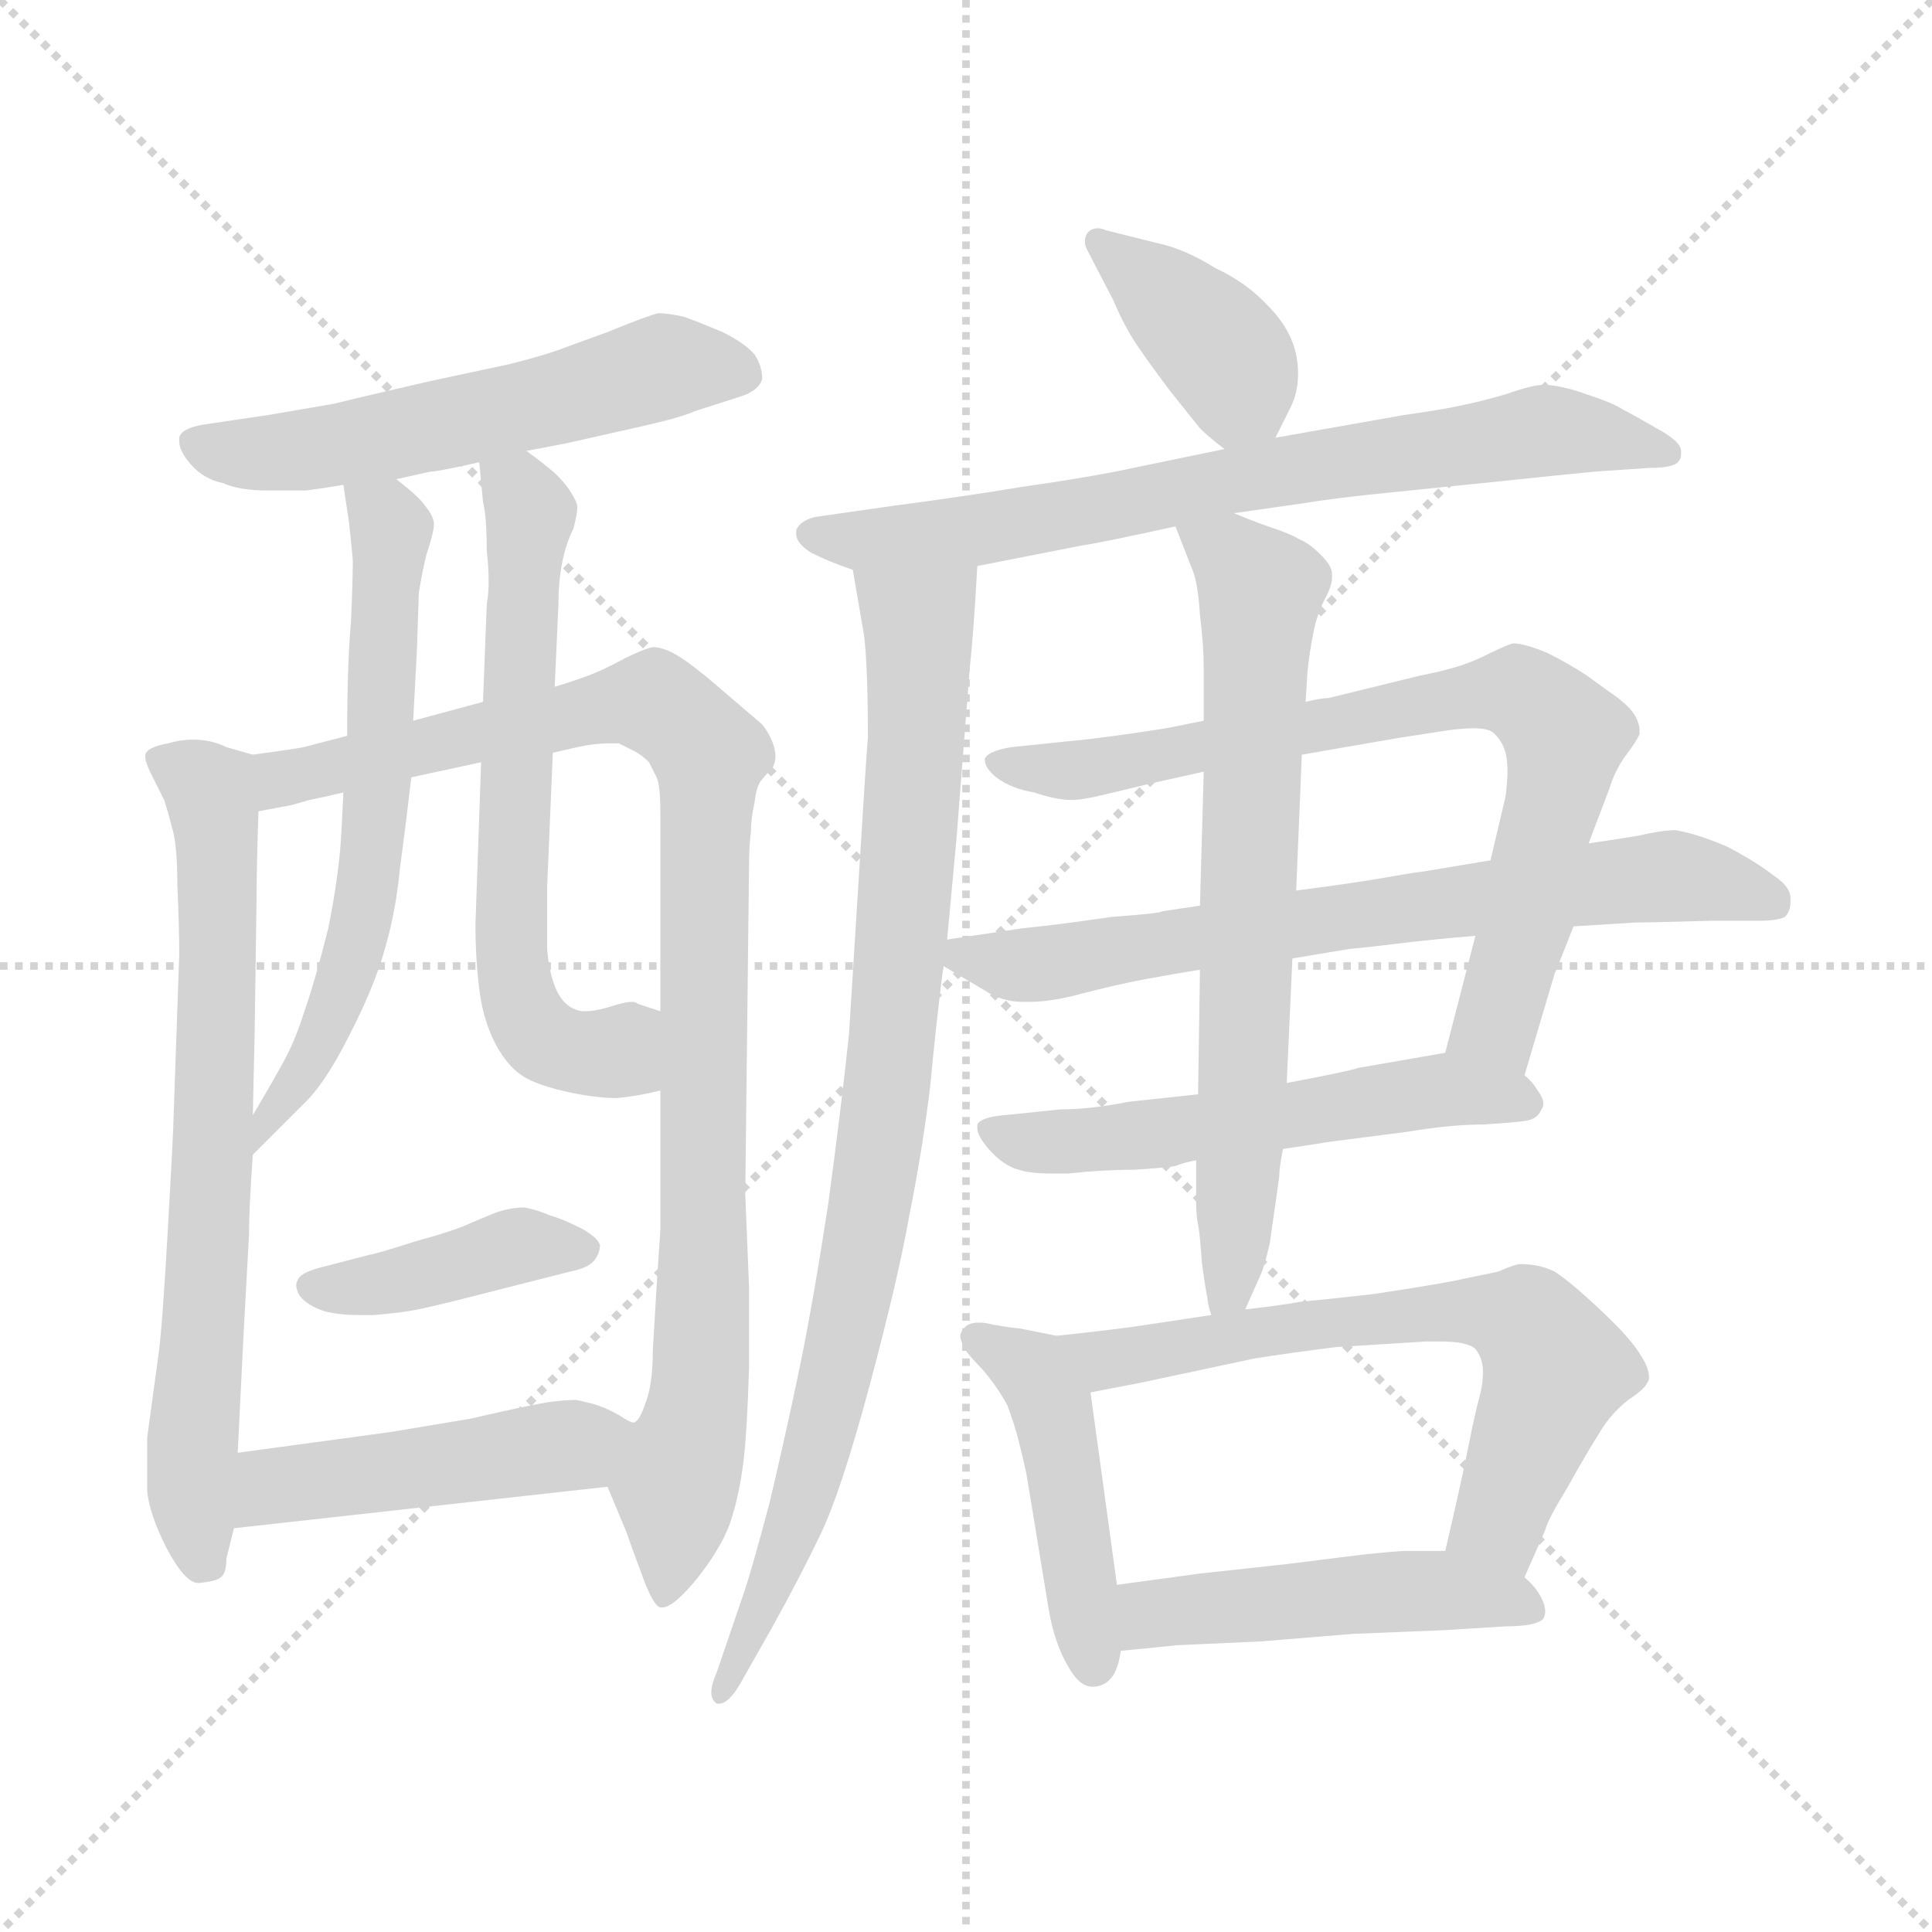 <svg xmlns="http://www.w3.org/2000/svg" version="1.1" viewBox="0 0 1024 1024">
  <g stroke="lightgray" stroke-dasharray="1,1" stroke-width="1" transform="scale(4, 4)">
    <line x1="0" y1="0" x2="256" y2="256" />
    <line x1="256" y1="0" x2="0" y2="256" />
    <line x1="128" y1="0" x2="128" y2="256" />
    <line x1="0" y1="128" x2="256" y2="128" />
  </g>
  <g transform="scale(1.0, -1.0) translate(0.0, -816.00)">
    <style type="text/css">
      
        @keyframes keyframes0 {
          from {
            stroke: blue;
            stroke-dashoffset: 551;
            stroke-width: 128;
          }
          64% {
            animation-timing-function: step-end;
            stroke: blue;
            stroke-dashoffset: 0;
            stroke-width: 128;
          }
          to {
            stroke: black;
            stroke-width: 1024;
          }
        }
        #make-me-a-hanzi-animation-0 {
          animation: keyframes0 0.698s both;
          animation-delay: 0s;
          animation-timing-function: linear;
        }
      
        @keyframes keyframes1 {
          from {
            stroke: blue;
            stroke-dashoffset: 699;
            stroke-width: 128;
          }
          69% {
            animation-timing-function: step-end;
            stroke: blue;
            stroke-dashoffset: 0;
            stroke-width: 128;
          }
          to {
            stroke: black;
            stroke-width: 1024;
          }
        }
        #make-me-a-hanzi-animation-1 {
          animation: keyframes1 0.819s both;
          animation-delay: 0.698s;
          animation-timing-function: linear;
        }
      
        @keyframes keyframes2 {
          from {
            stroke: blue;
            stroke-dashoffset: 959;
            stroke-width: 128;
          }
          76% {
            animation-timing-function: step-end;
            stroke: blue;
            stroke-dashoffset: 0;
            stroke-width: 128;
          }
          to {
            stroke: black;
            stroke-width: 1024;
          }
        }
        #make-me-a-hanzi-animation-2 {
          animation: keyframes2 1.03s both;
          animation-delay: 1.517s;
          animation-timing-function: linear;
        }
      
        @keyframes keyframes3 {
          from {
            stroke: blue;
            stroke-dashoffset: 622;
            stroke-width: 128;
          }
          67% {
            animation-timing-function: step-end;
            stroke: blue;
            stroke-dashoffset: 0;
            stroke-width: 128;
          }
          to {
            stroke: black;
            stroke-width: 1024;
          }
        }
        #make-me-a-hanzi-animation-3 {
          animation: keyframes3 0.756s both;
          animation-delay: 2.548s;
          animation-timing-function: linear;
        }
      
        @keyframes keyframes4 {
          from {
            stroke: blue;
            stroke-dashoffset: 627;
            stroke-width: 128;
          }
          67% {
            animation-timing-function: step-end;
            stroke: blue;
            stroke-dashoffset: 0;
            stroke-width: 128;
          }
          to {
            stroke: black;
            stroke-width: 1024;
          }
        }
        #make-me-a-hanzi-animation-4 {
          animation: keyframes4 0.76s both;
          animation-delay: 3.304s;
          animation-timing-function: linear;
        }
      
        @keyframes keyframes5 {
          from {
            stroke: blue;
            stroke-dashoffset: 402;
            stroke-width: 128;
          }
          57% {
            animation-timing-function: step-end;
            stroke: blue;
            stroke-dashoffset: 0;
            stroke-width: 128;
          }
          to {
            stroke: black;
            stroke-width: 1024;
          }
        }
        #make-me-a-hanzi-animation-5 {
          animation: keyframes5 0.577s both;
          animation-delay: 4.064s;
          animation-timing-function: linear;
        }
      
        @keyframes keyframes6 {
          from {
            stroke: blue;
            stroke-dashoffset: 463;
            stroke-width: 128;
          }
          60% {
            animation-timing-function: step-end;
            stroke: blue;
            stroke-dashoffset: 0;
            stroke-width: 128;
          }
          to {
            stroke: black;
            stroke-width: 1024;
          }
        }
        #make-me-a-hanzi-animation-6 {
          animation: keyframes6 0.627s both;
          animation-delay: 4.641s;
          animation-timing-function: linear;
        }
      
        @keyframes keyframes7 {
          from {
            stroke: blue;
            stroke-dashoffset: 385;
            stroke-width: 128;
          }
          56% {
            animation-timing-function: step-end;
            stroke: blue;
            stroke-dashoffset: 0;
            stroke-width: 128;
          }
          to {
            stroke: black;
            stroke-width: 1024;
          }
        }
        #make-me-a-hanzi-animation-7 {
          animation: keyframes7 0.563s both;
          animation-delay: 5.268s;
          animation-timing-function: linear;
        }
      
        @keyframes keyframes8 {
          from {
            stroke: blue;
            stroke-dashoffset: 717;
            stroke-width: 128;
          }
          70% {
            animation-timing-function: step-end;
            stroke: blue;
            stroke-dashoffset: 0;
            stroke-width: 128;
          }
          to {
            stroke: black;
            stroke-width: 1024;
          }
        }
        #make-me-a-hanzi-animation-8 {
          animation: keyframes8 0.833s both;
          animation-delay: 5.831s;
          animation-timing-function: linear;
        }
      
        @keyframes keyframes9 {
          from {
            stroke: blue;
            stroke-dashoffset: 875;
            stroke-width: 128;
          }
          74% {
            animation-timing-function: step-end;
            stroke: blue;
            stroke-dashoffset: 0;
            stroke-width: 128;
          }
          to {
            stroke: black;
            stroke-width: 1024;
          }
        }
        #make-me-a-hanzi-animation-9 {
          animation: keyframes9 0.962s both;
          animation-delay: 6.665s;
          animation-timing-function: linear;
        }
      
        @keyframes keyframes10 {
          from {
            stroke: blue;
            stroke-dashoffset: 747;
            stroke-width: 128;
          }
          71% {
            animation-timing-function: step-end;
            stroke: blue;
            stroke-dashoffset: 0;
            stroke-width: 128;
          }
          to {
            stroke: black;
            stroke-width: 1024;
          }
        }
        #make-me-a-hanzi-animation-10 {
          animation: keyframes10 0.858s both;
          animation-delay: 7.627s;
          animation-timing-function: linear;
        }
      
        @keyframes keyframes11 {
          from {
            stroke: blue;
            stroke-dashoffset: 690;
            stroke-width: 128;
          }
          69% {
            animation-timing-function: step-end;
            stroke: blue;
            stroke-dashoffset: 0;
            stroke-width: 128;
          }
          to {
            stroke: black;
            stroke-width: 1024;
          }
        }
        #make-me-a-hanzi-animation-11 {
          animation: keyframes11 0.812s both;
          animation-delay: 8.485s;
          animation-timing-function: linear;
        }
      
        @keyframes keyframes12 {
          from {
            stroke: blue;
            stroke-dashoffset: 544;
            stroke-width: 128;
          }
          64% {
            animation-timing-function: step-end;
            stroke: blue;
            stroke-dashoffset: 0;
            stroke-width: 128;
          }
          to {
            stroke: black;
            stroke-width: 1024;
          }
        }
        #make-me-a-hanzi-animation-12 {
          animation: keyframes12 0.693s both;
          animation-delay: 9.296s;
          animation-timing-function: linear;
        }
      
        @keyframes keyframes13 {
          from {
            stroke: blue;
            stroke-dashoffset: 683;
            stroke-width: 128;
          }
          69% {
            animation-timing-function: step-end;
            stroke: blue;
            stroke-dashoffset: 0;
            stroke-width: 128;
          }
          to {
            stroke: black;
            stroke-width: 1024;
          }
        }
        #make-me-a-hanzi-animation-13 {
          animation: keyframes13 0.806s both;
          animation-delay: 9.989s;
          animation-timing-function: linear;
        }
      
        @keyframes keyframes14 {
          from {
            stroke: blue;
            stroke-dashoffset: 452;
            stroke-width: 128;
          }
          60% {
            animation-timing-function: step-end;
            stroke: blue;
            stroke-dashoffset: 0;
            stroke-width: 128;
          }
          to {
            stroke: black;
            stroke-width: 1024;
          }
        }
        #make-me-a-hanzi-animation-14 {
          animation: keyframes14 0.618s both;
          animation-delay: 10.795s;
          animation-timing-function: linear;
        }
      
        @keyframes keyframes15 {
          from {
            stroke: blue;
            stroke-dashoffset: 639;
            stroke-width: 128;
          }
          68% {
            animation-timing-function: step-end;
            stroke: blue;
            stroke-dashoffset: 0;
            stroke-width: 128;
          }
          to {
            stroke: black;
            stroke-width: 1024;
          }
        }
        #make-me-a-hanzi-animation-15 {
          animation: keyframes15 0.77s both;
          animation-delay: 11.413s;
          animation-timing-function: linear;
        }
      
        @keyframes keyframes16 {
          from {
            stroke: blue;
            stroke-dashoffset: 475;
            stroke-width: 128;
          }
          61% {
            animation-timing-function: step-end;
            stroke: blue;
            stroke-dashoffset: 0;
            stroke-width: 128;
          }
          to {
            stroke: black;
            stroke-width: 1024;
          }
        }
        #make-me-a-hanzi-animation-16 {
          animation: keyframes16 0.637s both;
          animation-delay: 12.183s;
          animation-timing-function: linear;
        }
      
    </style>
    
      <path d="M 279 577 L 300 581 L 340 590 Q 362 595 368 598 L 393 606 Q 402 609 404 615 Q 404 622 400 628 Q 395 634 383 640 Q 371 645 363 648 Q 354 650 349 650 Q 344 649 322 640 L 300 632 Q 290 628 270 623 L 228 614 Q 193 606 177 602 L 142 596 L 108 591 Q 96 589 95 584 L 95 582 Q 95 577 101 570 Q 108 562 118 560 Q 127 556 142 556 L 162 556 Q 170 557 182 559 L 210 562 L 228 566 Q 232 566 254 571 L 279 577 Z" fill="lightgray" />
    
      <path d="M 134 416 L 120 420 Q 112 424 102 424 Q 96 424 89 422 Q 78 420 77 416 L 77 415 Q 77 412 80 406 L 87 392 Q 89 386 91 378 Q 94 369 94 347 Q 95 325 95 310 L 92 224 Q 92 218 89 165 Q 86 112 84 98 L 78 54 L 78 26 Q 79 14 88 -4 Q 98 -23 105 -23 L 106 -23 Q 115 -22 117 -20 Q 120 -18 120 -10 L 124 6 L 126 46 L 129 107 L 132 162 Q 132 176 134 204 L 134 225 L 135 270 L 136 342 Q 136 356 137 386 C 138 415 138 415 134 416 Z" fill="lightgray" />
    
      <path d="M 184 426 L 161 420 Q 156 419 134 416 C 104 412 108 380 137 386 L 153 389 Q 154 389 164 392 Q 174 394 182 396 L 218 404 L 255 412 L 293 417 L 306 420 Q 315 422 323 422 L 328 422 L 336 418 Q 340 416 344 412 L 348 404 Q 350 400 350 385 L 350 280 L 350 238 L 350 164 L 348 134 L 346 100 Q 346 82 342 72 Q 339 63 336 62 C 324 34 322 29 322 28 L 332 4 Q 334 -2 340 -18 Q 346 -35 350 -36 L 351 -36 Q 357 -36 370 -20 Q 384 -2 388 12 Q 392 25 394 41 Q 396 57 397 91 L 397 134 L 395 183 L 397 356 Q 397 368 398 375 Q 398 382 400 391 Q 401 400 404 403 L 410 410 Q 411 413 411 415 Q 411 418 410 421 Q 408 427 404 432 L 383 450 Q 368 463 360 468 Q 352 473 346 473 Q 341 472 331 467 Q 320 461 312 458 Q 304 455 294 452 L 256 444 L 219 434 L 184 426 Z" fill="lightgray" />
    
      <path d="M 182 559 L 185 539 Q 186 530 187 519 Q 187 508 186 486 Q 184 464 184 426 L 182 396 L 181 376 Q 180 354 174 324 Q 167 296 161 279 Q 156 263 149 251 Q 143 240 134 225 C 119 199 113 183 134 204 L 160 230 Q 172 241 185 267 Q 198 292 204 313 Q 210 334 212 356 Q 215 378 218 404 L 219 434 L 221 472 L 222 502 Q 224 514 226 522 Q 230 534 230 538 Q 230 542 226 547 Q 222 553 210 562 C 187 581 178 588 182 559 Z" fill="lightgray" />
    
      <path d="M 294 452 L 296 496 Q 296 508 298 518 Q 300 528 304 536 Q 306 544 306 547 Q 306 550 302 556 Q 298 562 292 567 Q 286 572 279 577 C 255 595 251 598 254 571 L 256 550 Q 258 542 258 524 Q 259 515 259 508 Q 259 501 258 496 L 256 444 L 255 412 L 252 326 Q 252 308 254 292 Q 256 275 263 262 Q 270 249 280 244 Q 288 240 302 237 Q 316 234 327 234 Q 338 235 350 238 C 379 244 378 271 350 280 L 338 284 Q 337 285 335 285 Q 331 285 322 282 Q 315 280 310 280 Q 307 280 305 281 Q 299 283 295 291 Q 291 300 290 313 L 290 346 L 293 417 L 294 452 Z" fill="lightgray" />
    
      <path d="M 302 142 Q 312 144 315 148 Q 318 152 318 156 Q 317 160 308 165 Q 298 170 291 172 Q 284 175 278 176 Q 270 176 262 173 L 250 168 Q 242 164 220 158 Q 198 151 196 151 L 173 145 Q 160 142 158 138 Q 157 136 157 135 Q 157 132 159 129 Q 163 124 172 121 Q 180 119 190 119 L 198 119 Q 210 120 216 121 Q 223 122 243 127 L 302 142 Z" fill="lightgray" />
    
      <path d="M 124 6 L 322 28 C 352 31 363 49 336 62 Q 334 62 328 66 Q 321 70 314 72 Q 306 74 305 74 Q 300 74 292 73 Q 284 72 249 64 L 207 57 L 126 46 C 96 42 94 3 124 6 Z" fill="lightgray" />
    
      <path d="M 676 584 L 684 600 Q 688 608 688 618 Q 688 623 687 628 Q 684 642 672 654 Q 661 666 644 674 Q 628 684 614 687 L 586 694 Q 584 695 582 695 Q 578 695 576 692 Q 575 690 575 688 Q 575 686 576 684 L 590 657 Q 596 643 602 634 Q 608 625 620 609 L 636 589 Q 641 584 649 578 C 666 565 666 565 676 584 Z" fill="lightgray" />
    
      <path d="M 654 544 L 689 549 Q 707 552 737 555 L 796 561 Q 824 564 845 566 L 874 568 Q 884 568 888 570 Q 891 572 891 575 L 891 577 Q 891 582 878 589 Q 866 596 860 599 Q 856 602 841 607 Q 827 612 818 612 Q 812 612 798 607 Q 784 603 774 601 Q 765 599 744 596 L 676 584 L 649 578 L 591 566 Q 570 562 542 558 Q 512 553 474 548 L 432 542 Q 424 540 422 535 L 422 533 Q 422 528 430 523 Q 440 518 452 514 L 518 516 L 574 527 Q 582 528 623 537 L 654 544 Z" fill="lightgray" />
    
      <path d="M 452 514 L 458 479 Q 460 462 460 425 Q 459 414 455 348 L 450 268 Q 446 230 439 178 Q 431 126 424 92 Q 417 58 408 20 Q 398 -18 393 -32 L 380 -70 Q 377 -77 377 -81 Q 377 -85 380 -87 L 381 -87 Q 386 -87 392 -77 L 409 -47 Q 424 -20 435 3 Q 446 26 461 82 Q 476 138 482 172 Q 489 207 493 240 Q 496 272 500 304 L 502 318 L 507 372 L 514 462 Q 516 480 518 516 C 520 546 447 544 452 514 Z" fill="lightgray" />
    
      <path d="M 808 246 L 824 300 Q 825 302 834 325 L 842 369 L 853 398 Q 856 408 862 416 Q 868 424 869 427 L 869 429 Q 869 432 867 436 Q 864 442 852 450 L 841 458 Q 832 464 820 470 Q 808 475 802 475 Q 798 474 786 468 Q 774 462 753 458 L 704 446 Q 700 446 692 444 L 638 434 L 623 431 Q 619 430 598 427 Q 577 424 565 423 L 536 420 Q 524 418 522 414 L 522 413 Q 522 409 528 404 Q 536 398 548 396 Q 560 392 568 392 Q 574 392 586 395 L 611 401 L 638 407 L 690 416 L 713 420 L 742 425 L 768 429 Q 776 430 781 430 Q 788 430 791 428 Q 796 424 798 417 Q 799 413 799 407 Q 799 402 798 394 L 790 360 L 782 320 L 766 258 C 759 229 799 217 808 246 Z" fill="lightgray" />
    
      <path d="M 500 304 L 522 291 Q 531 285 542 285 L 546 285 Q 557 285 572 289 Q 591 294 607 297 Q 623 300 636 302 L 685 308 L 715 313 Q 726 314 742 316 Q 758 318 782 320 L 834 325 L 866 327 Q 871 327 908 328 L 933 328 Q 942 328 946 330 Q 949 333 949 338 L 949 340 Q 949 346 940 352 Q 931 359 916 367 Q 900 374 888 376 Q 881 376 868 373 Q 856 371 842 369 L 790 360 L 754 354 Q 752 354 735 351 Q 718 348 687 344 L 636 336 L 616 333 Q 616 332 589 330 Q 562 326 542 324 L 502 318 C 482 315 482 315 500 304 Z" fill="lightgray" />
    
      <path d="M 635 236 L 598 232 Q 578 228 562 228 L 533 225 Q 520 224 518 220 L 518 218 Q 518 214 524 207 Q 532 198 540 196 Q 546 194 558 194 L 566 194 Q 584 196 601 196 Q 617 197 623 198 Q 628 200 634 201 L 680 207 L 706 211 L 745 216 Q 769 220 786 220 Q 803 221 809 222 Q 815 223 817 228 Q 818 229 818 231 Q 818 234 815 238 Q 812 243 808 246 C 793 263 793 263 766 258 L 720 250 Q 714 248 682 242 L 635 236 Z" fill="lightgray" />
    
      <path d="M 636 302 L 635 236 L 634 201 L 634 178 Q 634 172 635 167 Q 636 162 637 147 Q 639 132 640 128 Q 640 125 642 119 C 647 94 648 95 660 122 L 668 140 Q 670 144 673 157 L 678 192 Q 678 197 680 207 L 682 242 L 685 308 L 687 344 L 690 416 L 692 444 L 693 460 Q 694 470 696 480 Q 698 491 703 500 Q 706 506 706 510 L 706 512 Q 706 516 700 522 Q 694 528 689 530 Q 684 533 675 536 Q 666 539 654 544 C 626 555 614 560 623 537 L 632 514 Q 635 507 636 490 Q 638 474 638 462 L 638 434 L 638 407 L 636 336 L 636 302 Z" fill="lightgray" />
    
      <path d="M 560 108 L 540 112 Q 537 112 526 114 Q 522 115 519 115 Q 513 115 511 112 Q 509 110 509 108 Q 509 106 510 104 Q 511 100 520 91 Q 528 82 534 71 Q 538 60 540 52 Q 542 44 544 35 L 556 -38 Q 559 -55 566 -67 Q 572 -78 579 -78 Q 586 -78 590 -72 Q 593 -67 594 -59 L 592 -24 L 578 78 C 574 105 574 105 560 108 Z" fill="lightgray" />
    
      <path d="M 642 119 L 622 116 L 602 113 Q 588 111 560 108 C 530 105 549 72 578 78 L 604 83 L 665 96 Q 684 99 708 102 L 756 105 L 763 105 Q 778 105 782 101 Q 786 96 786 89 Q 786 82 784 75 Q 782 68 778 48 Q 774 28 766 -6 C 759 -35 796 -47 808 -20 L 819 5 Q 820 10 831 28 Q 841 46 848 57 Q 854 67 863 74 Q 872 80 873 83 Q 874 84 874 86 Q 874 91 870 97 Q 865 106 849 121 Q 832 137 824 142 Q 816 146 806 146 Q 803 146 794 142 L 770 137 Q 754 134 727 130 Q 700 127 689 126 Q 678 124 660 122 L 642 119 Z" fill="lightgray" />
    
      <path d="M 594 -59 L 624 -56 L 668 -54 L 717 -50 L 766 -48 L 798 -46 Q 814 -46 818 -42 Q 819 -40 819 -38 Q 819 -35 817 -31 Q 814 -25 808 -20 C 794 -6 794 -6 766 -6 L 746 -6 Q 741 -6 722 -8 L 682 -13 L 636 -18 L 592 -24 C 562 -28 564 -62 594 -59 Z" fill="lightgray" />
    
    
      <clipPath id="make-me-a-hanzi-clip-0">
        <path d="M 279 577 L 300 581 L 340 590 Q 362 595 368 598 L 393 606 Q 402 609 404 615 Q 404 622 400 628 Q 395 634 383 640 Q 371 645 363 648 Q 354 650 349 650 Q 344 649 322 640 L 300 632 Q 290 628 270 623 L 228 614 Q 193 606 177 602 L 142 596 L 108 591 Q 96 589 95 584 L 95 582 Q 95 577 101 570 Q 108 562 118 560 Q 127 556 142 556 L 162 556 Q 170 557 182 559 L 210 562 L 228 566 Q 232 566 254 571 L 279 577 Z" />
      </clipPath>
      <path clip-path="url(#make-me-a-hanzi-clip-0)" d="M 104 583 L 119 576 L 157 577 L 290 603 L 352 622 L 392 618" fill="none" id="make-me-a-hanzi-animation-0" stroke-dasharray="423 846" stroke-linecap="round" />
    
      <clipPath id="make-me-a-hanzi-clip-1">
        <path d="M 134 416 L 120 420 Q 112 424 102 424 Q 96 424 89 422 Q 78 420 77 416 L 77 415 Q 77 412 80 406 L 87 392 Q 89 386 91 378 Q 94 369 94 347 Q 95 325 95 310 L 92 224 Q 92 218 89 165 Q 86 112 84 98 L 78 54 L 78 26 Q 79 14 88 -4 Q 98 -23 105 -23 L 106 -23 Q 115 -22 117 -20 Q 120 -18 120 -10 L 124 6 L 126 46 L 129 107 L 132 162 Q 132 176 134 204 L 134 225 L 135 270 L 136 342 Q 136 356 137 386 C 138 415 138 415 134 416 Z" />
      </clipPath>
      <path clip-path="url(#make-me-a-hanzi-clip-1)" d="M 85 416 L 111 397 L 115 361 L 113 209 L 101 33 L 106 -13" fill="none" id="make-me-a-hanzi-animation-1" stroke-dasharray="571 1142" stroke-linecap="round" />
    
      <clipPath id="make-me-a-hanzi-clip-2">
        <path d="M 184 426 L 161 420 Q 156 419 134 416 C 104 412 108 380 137 386 L 153 389 Q 154 389 164 392 Q 174 394 182 396 L 218 404 L 255 412 L 293 417 L 306 420 Q 315 422 323 422 L 328 422 L 336 418 Q 340 416 344 412 L 348 404 Q 350 400 350 385 L 350 280 L 350 238 L 350 164 L 348 134 L 346 100 Q 346 82 342 72 Q 339 63 336 62 C 324 34 322 29 322 28 L 332 4 Q 334 -2 340 -18 Q 346 -35 350 -36 L 351 -36 Q 357 -36 370 -20 Q 384 -2 388 12 Q 392 25 394 41 Q 396 57 397 91 L 397 134 L 395 183 L 397 356 Q 397 368 398 375 Q 398 382 400 391 Q 401 400 404 403 L 410 410 Q 411 413 411 415 Q 411 418 410 421 Q 408 427 404 432 L 383 450 Q 368 463 360 468 Q 352 473 346 473 Q 341 472 331 467 Q 320 461 312 458 Q 304 455 294 452 L 256 444 L 219 434 L 184 426 Z" />
      </clipPath>
      <path clip-path="url(#make-me-a-hanzi-clip-2)" d="M 140 394 L 150 404 L 336 444 L 359 435 L 376 416 L 372 98 L 351 -31" fill="none" id="make-me-a-hanzi-animation-2" stroke-dasharray="831 1662" stroke-linecap="round" />
    
      <clipPath id="make-me-a-hanzi-clip-3">
        <path d="M 182 559 L 185 539 Q 186 530 187 519 Q 187 508 186 486 Q 184 464 184 426 L 182 396 L 181 376 Q 180 354 174 324 Q 167 296 161 279 Q 156 263 149 251 Q 143 240 134 225 C 119 199 113 183 134 204 L 160 230 Q 172 241 185 267 Q 198 292 204 313 Q 210 334 212 356 Q 215 378 218 404 L 219 434 L 221 472 L 222 502 Q 224 514 226 522 Q 230 534 230 538 Q 230 542 226 547 Q 222 553 210 562 C 187 581 178 588 182 559 Z" />
      </clipPath>
      <path clip-path="url(#make-me-a-hanzi-clip-3)" d="M 190 555 L 207 533 L 194 337 L 170 265 L 144 229 L 137 209" fill="none" id="make-me-a-hanzi-animation-3" stroke-dasharray="494 988" stroke-linecap="round" />
    
      <clipPath id="make-me-a-hanzi-clip-4">
        <path d="M 294 452 L 296 496 Q 296 508 298 518 Q 300 528 304 536 Q 306 544 306 547 Q 306 550 302 556 Q 298 562 292 567 Q 286 572 279 577 C 255 595 251 598 254 571 L 256 550 Q 258 542 258 524 Q 259 515 259 508 Q 259 501 258 496 L 256 444 L 255 412 L 252 326 Q 252 308 254 292 Q 256 275 263 262 Q 270 249 280 244 Q 288 240 302 237 Q 316 234 327 234 Q 338 235 350 238 C 379 244 378 271 350 280 L 338 284 Q 337 285 335 285 Q 331 285 322 282 Q 315 280 310 280 Q 307 280 305 281 Q 299 283 295 291 Q 291 300 290 313 L 290 346 L 293 417 L 294 452 Z" />
      </clipPath>
      <path clip-path="url(#make-me-a-hanzi-clip-4)" d="M 262 566 L 281 541 L 271 361 L 274 288 L 289 265 L 303 259 L 327 259 L 341 273" fill="none" id="make-me-a-hanzi-animation-4" stroke-dasharray="499 998" stroke-linecap="round" />
    
      <clipPath id="make-me-a-hanzi-clip-5">
        <path d="M 302 142 Q 312 144 315 148 Q 318 152 318 156 Q 317 160 308 165 Q 298 170 291 172 Q 284 175 278 176 Q 270 176 262 173 L 250 168 Q 242 164 220 158 Q 198 151 196 151 L 173 145 Q 160 142 158 138 Q 157 136 157 135 Q 157 132 159 129 Q 163 124 172 121 Q 180 119 190 119 L 198 119 Q 210 120 216 121 Q 223 122 243 127 L 302 142 Z" />
      </clipPath>
      <path clip-path="url(#make-me-a-hanzi-clip-5)" d="M 165 134 L 202 135 L 271 155 L 308 155" fill="none" id="make-me-a-hanzi-animation-5" stroke-dasharray="274 548" stroke-linecap="round" />
    
      <clipPath id="make-me-a-hanzi-clip-6">
        <path d="M 124 6 L 322 28 C 352 31 363 49 336 62 Q 334 62 328 66 Q 321 70 314 72 Q 306 74 305 74 Q 300 74 292 73 Q 284 72 249 64 L 207 57 L 126 46 C 96 42 94 3 124 6 Z" />
      </clipPath>
      <path clip-path="url(#make-me-a-hanzi-clip-6)" d="M 131 12 L 149 29 L 329 58" fill="none" id="make-me-a-hanzi-animation-6" stroke-dasharray="335 670" stroke-linecap="round" />
    
      <clipPath id="make-me-a-hanzi-clip-7">
        <path d="M 676 584 L 684 600 Q 688 608 688 618 Q 688 623 687 628 Q 684 642 672 654 Q 661 666 644 674 Q 628 684 614 687 L 586 694 Q 584 695 582 695 Q 578 695 576 692 Q 575 690 575 688 Q 575 686 576 684 L 590 657 Q 596 643 602 634 Q 608 625 620 609 L 636 589 Q 641 584 649 578 C 666 565 666 565 676 584 Z" />
      </clipPath>
      <path clip-path="url(#make-me-a-hanzi-clip-7)" d="M 582 689 L 653 623 L 653 591" fill="none" id="make-me-a-hanzi-animation-7" stroke-dasharray="257 514" stroke-linecap="round" />
    
      <clipPath id="make-me-a-hanzi-clip-8">
        <path d="M 654 544 L 689 549 Q 707 552 737 555 L 796 561 Q 824 564 845 566 L 874 568 Q 884 568 888 570 Q 891 572 891 575 L 891 577 Q 891 582 878 589 Q 866 596 860 599 Q 856 602 841 607 Q 827 612 818 612 Q 812 612 798 607 Q 784 603 774 601 Q 765 599 744 596 L 676 584 L 649 578 L 591 566 Q 570 562 542 558 Q 512 553 474 548 L 432 542 Q 424 540 422 535 L 422 533 Q 422 528 430 523 Q 440 518 452 514 L 518 516 L 574 527 Q 582 528 623 537 L 654 544 Z" />
      </clipPath>
      <path clip-path="url(#make-me-a-hanzi-clip-8)" d="M 430 534 L 451 529 L 522 535 L 818 588 L 884 576" fill="none" id="make-me-a-hanzi-animation-8" stroke-dasharray="589 1178" stroke-linecap="round" />
    
      <clipPath id="make-me-a-hanzi-clip-9">
        <path d="M 452 514 L 458 479 Q 460 462 460 425 Q 459 414 455 348 L 450 268 Q 446 230 439 178 Q 431 126 424 92 Q 417 58 408 20 Q 398 -18 393 -32 L 380 -70 Q 377 -77 377 -81 Q 377 -85 380 -87 L 381 -87 Q 386 -87 392 -77 L 409 -47 Q 424 -20 435 3 Q 446 26 461 82 Q 476 138 482 172 Q 489 207 493 240 Q 496 272 500 304 L 502 318 L 507 372 L 514 462 Q 516 480 518 516 C 520 546 447 544 452 514 Z" />
      </clipPath>
      <path clip-path="url(#make-me-a-hanzi-clip-9)" d="M 459 509 L 487 486 L 470 236 L 433 46 L 381 -83" fill="none" id="make-me-a-hanzi-animation-9" stroke-dasharray="747 1494" stroke-linecap="round" />
    
      <clipPath id="make-me-a-hanzi-clip-10">
        <path d="M 808 246 L 824 300 Q 825 302 834 325 L 842 369 L 853 398 Q 856 408 862 416 Q 868 424 869 427 L 869 429 Q 869 432 867 436 Q 864 442 852 450 L 841 458 Q 832 464 820 470 Q 808 475 802 475 Q 798 474 786 468 Q 774 462 753 458 L 704 446 Q 700 446 692 444 L 638 434 L 623 431 Q 619 430 598 427 Q 577 424 565 423 L 536 420 Q 524 418 522 414 L 522 413 Q 522 409 528 404 Q 536 398 548 396 Q 560 392 568 392 Q 574 392 586 395 L 611 401 L 638 407 L 690 416 L 713 420 L 742 425 L 768 429 Q 776 430 781 430 Q 788 430 791 428 Q 796 424 798 417 Q 799 413 799 407 Q 799 402 798 394 L 790 360 L 782 320 L 766 258 C 759 229 799 217 808 246 Z" />
      </clipPath>
      <path clip-path="url(#make-me-a-hanzi-clip-10)" d="M 531 414 L 565 407 L 776 447 L 801 450 L 813 444 L 830 426 L 825 398 L 793 273 L 775 262" fill="none" id="make-me-a-hanzi-animation-10" stroke-dasharray="619 1238" stroke-linecap="round" />
    
      <clipPath id="make-me-a-hanzi-clip-11">
        <path d="M 500 304 L 522 291 Q 531 285 542 285 L 546 285 Q 557 285 572 289 Q 591 294 607 297 Q 623 300 636 302 L 685 308 L 715 313 Q 726 314 742 316 Q 758 318 782 320 L 834 325 L 866 327 Q 871 327 908 328 L 933 328 Q 942 328 946 330 Q 949 333 949 338 L 949 340 Q 949 346 940 352 Q 931 359 916 367 Q 900 374 888 376 Q 881 376 868 373 Q 856 371 842 369 L 790 360 L 754 354 Q 752 354 735 351 Q 718 348 687 344 L 636 336 L 616 333 Q 616 332 589 330 Q 562 326 542 324 L 502 318 C 482 315 482 315 500 304 Z" />
      </clipPath>
      <path clip-path="url(#make-me-a-hanzi-clip-11)" d="M 510 310 L 561 306 L 886 352 L 938 337" fill="none" id="make-me-a-hanzi-animation-11" stroke-dasharray="562 1124" stroke-linecap="round" />
    
      <clipPath id="make-me-a-hanzi-clip-12">
        <path d="M 635 236 L 598 232 Q 578 228 562 228 L 533 225 Q 520 224 518 220 L 518 218 Q 518 214 524 207 Q 532 198 540 196 Q 546 194 558 194 L 566 194 Q 584 196 601 196 Q 617 197 623 198 Q 628 200 634 201 L 680 207 L 706 211 L 745 216 Q 769 220 786 220 Q 803 221 809 222 Q 815 223 817 228 Q 818 229 818 231 Q 818 234 815 238 Q 812 243 808 246 C 793 263 793 263 766 258 L 720 250 Q 714 248 682 242 L 635 236 Z" />
      </clipPath>
      <path clip-path="url(#make-me-a-hanzi-clip-12)" d="M 527 219 L 536 212 L 568 211 L 762 238 L 810 232" fill="none" id="make-me-a-hanzi-animation-12" stroke-dasharray="416 832" stroke-linecap="round" />
    
      <clipPath id="make-me-a-hanzi-clip-13">
        <path d="M 636 302 L 635 236 L 634 201 L 634 178 Q 634 172 635 167 Q 636 162 637 147 Q 639 132 640 128 Q 640 125 642 119 C 647 94 648 95 660 122 L 668 140 Q 670 144 673 157 L 678 192 Q 678 197 680 207 L 682 242 L 685 308 L 687 344 L 690 416 L 692 444 L 693 460 Q 694 470 696 480 Q 698 491 703 500 Q 706 506 706 510 L 706 512 Q 706 516 700 522 Q 694 528 689 530 Q 684 533 675 536 Q 666 539 654 544 C 626 555 614 560 623 537 L 632 514 Q 635 507 636 490 Q 638 474 638 462 L 638 434 L 638 407 L 636 336 L 636 302 Z" />
      </clipPath>
      <path clip-path="url(#make-me-a-hanzi-clip-13)" d="M 632 534 L 652 522 L 667 501 L 658 214 L 652 133 L 646 125" fill="none" id="make-me-a-hanzi-animation-13" stroke-dasharray="555 1110" stroke-linecap="round" />
    
      <clipPath id="make-me-a-hanzi-clip-14">
        <path d="M 560 108 L 540 112 Q 537 112 526 114 Q 522 115 519 115 Q 513 115 511 112 Q 509 110 509 108 Q 509 106 510 104 Q 511 100 520 91 Q 528 82 534 71 Q 538 60 540 52 Q 542 44 544 35 L 556 -38 Q 559 -55 566 -67 Q 572 -78 579 -78 Q 586 -78 590 -72 Q 593 -67 594 -59 L 592 -24 L 578 78 C 574 105 574 105 560 108 Z" />
      </clipPath>
      <path clip-path="url(#make-me-a-hanzi-clip-14)" d="M 515 107 L 542 94 L 557 72 L 580 -66" fill="none" id="make-me-a-hanzi-animation-14" stroke-dasharray="324 648" stroke-linecap="round" />
    
      <clipPath id="make-me-a-hanzi-clip-15">
        <path d="M 642 119 L 622 116 L 602 113 Q 588 111 560 108 C 530 105 549 72 578 78 L 604 83 L 665 96 Q 684 99 708 102 L 756 105 L 763 105 Q 778 105 782 101 Q 786 96 786 89 Q 786 82 784 75 Q 782 68 778 48 Q 774 28 766 -6 C 759 -35 796 -47 808 -20 L 819 5 Q 820 10 831 28 Q 841 46 848 57 Q 854 67 863 74 Q 872 80 873 83 Q 874 84 874 86 Q 874 91 870 97 Q 865 106 849 121 Q 832 137 824 142 Q 816 146 806 146 Q 803 146 794 142 L 770 137 Q 754 134 727 130 Q 700 127 689 126 Q 678 124 660 122 L 642 119 Z" />
      </clipPath>
      <path clip-path="url(#make-me-a-hanzi-clip-15)" d="M 569 106 L 586 96 L 706 116 L 779 122 L 809 115 L 825 91 L 795 12 L 803 -11" fill="none" id="make-me-a-hanzi-animation-15" stroke-dasharray="511 1022" stroke-linecap="round" />
    
      <clipPath id="make-me-a-hanzi-clip-16">
        <path d="M 594 -59 L 624 -56 L 668 -54 L 717 -50 L 766 -48 L 798 -46 Q 814 -46 818 -42 Q 819 -40 819 -38 Q 819 -35 817 -31 Q 814 -25 808 -20 C 794 -6 794 -6 766 -6 L 746 -6 Q 741 -6 722 -8 L 682 -13 L 636 -18 L 592 -24 C 562 -28 564 -62 594 -59 Z" />
      </clipPath>
      <path clip-path="url(#make-me-a-hanzi-clip-16)" d="M 601 -53 L 615 -39 L 743 -27 L 797 -31 L 812 -38" fill="none" id="make-me-a-hanzi-animation-16" stroke-dasharray="347 694" stroke-linecap="round" />
    
  </g>
</svg>